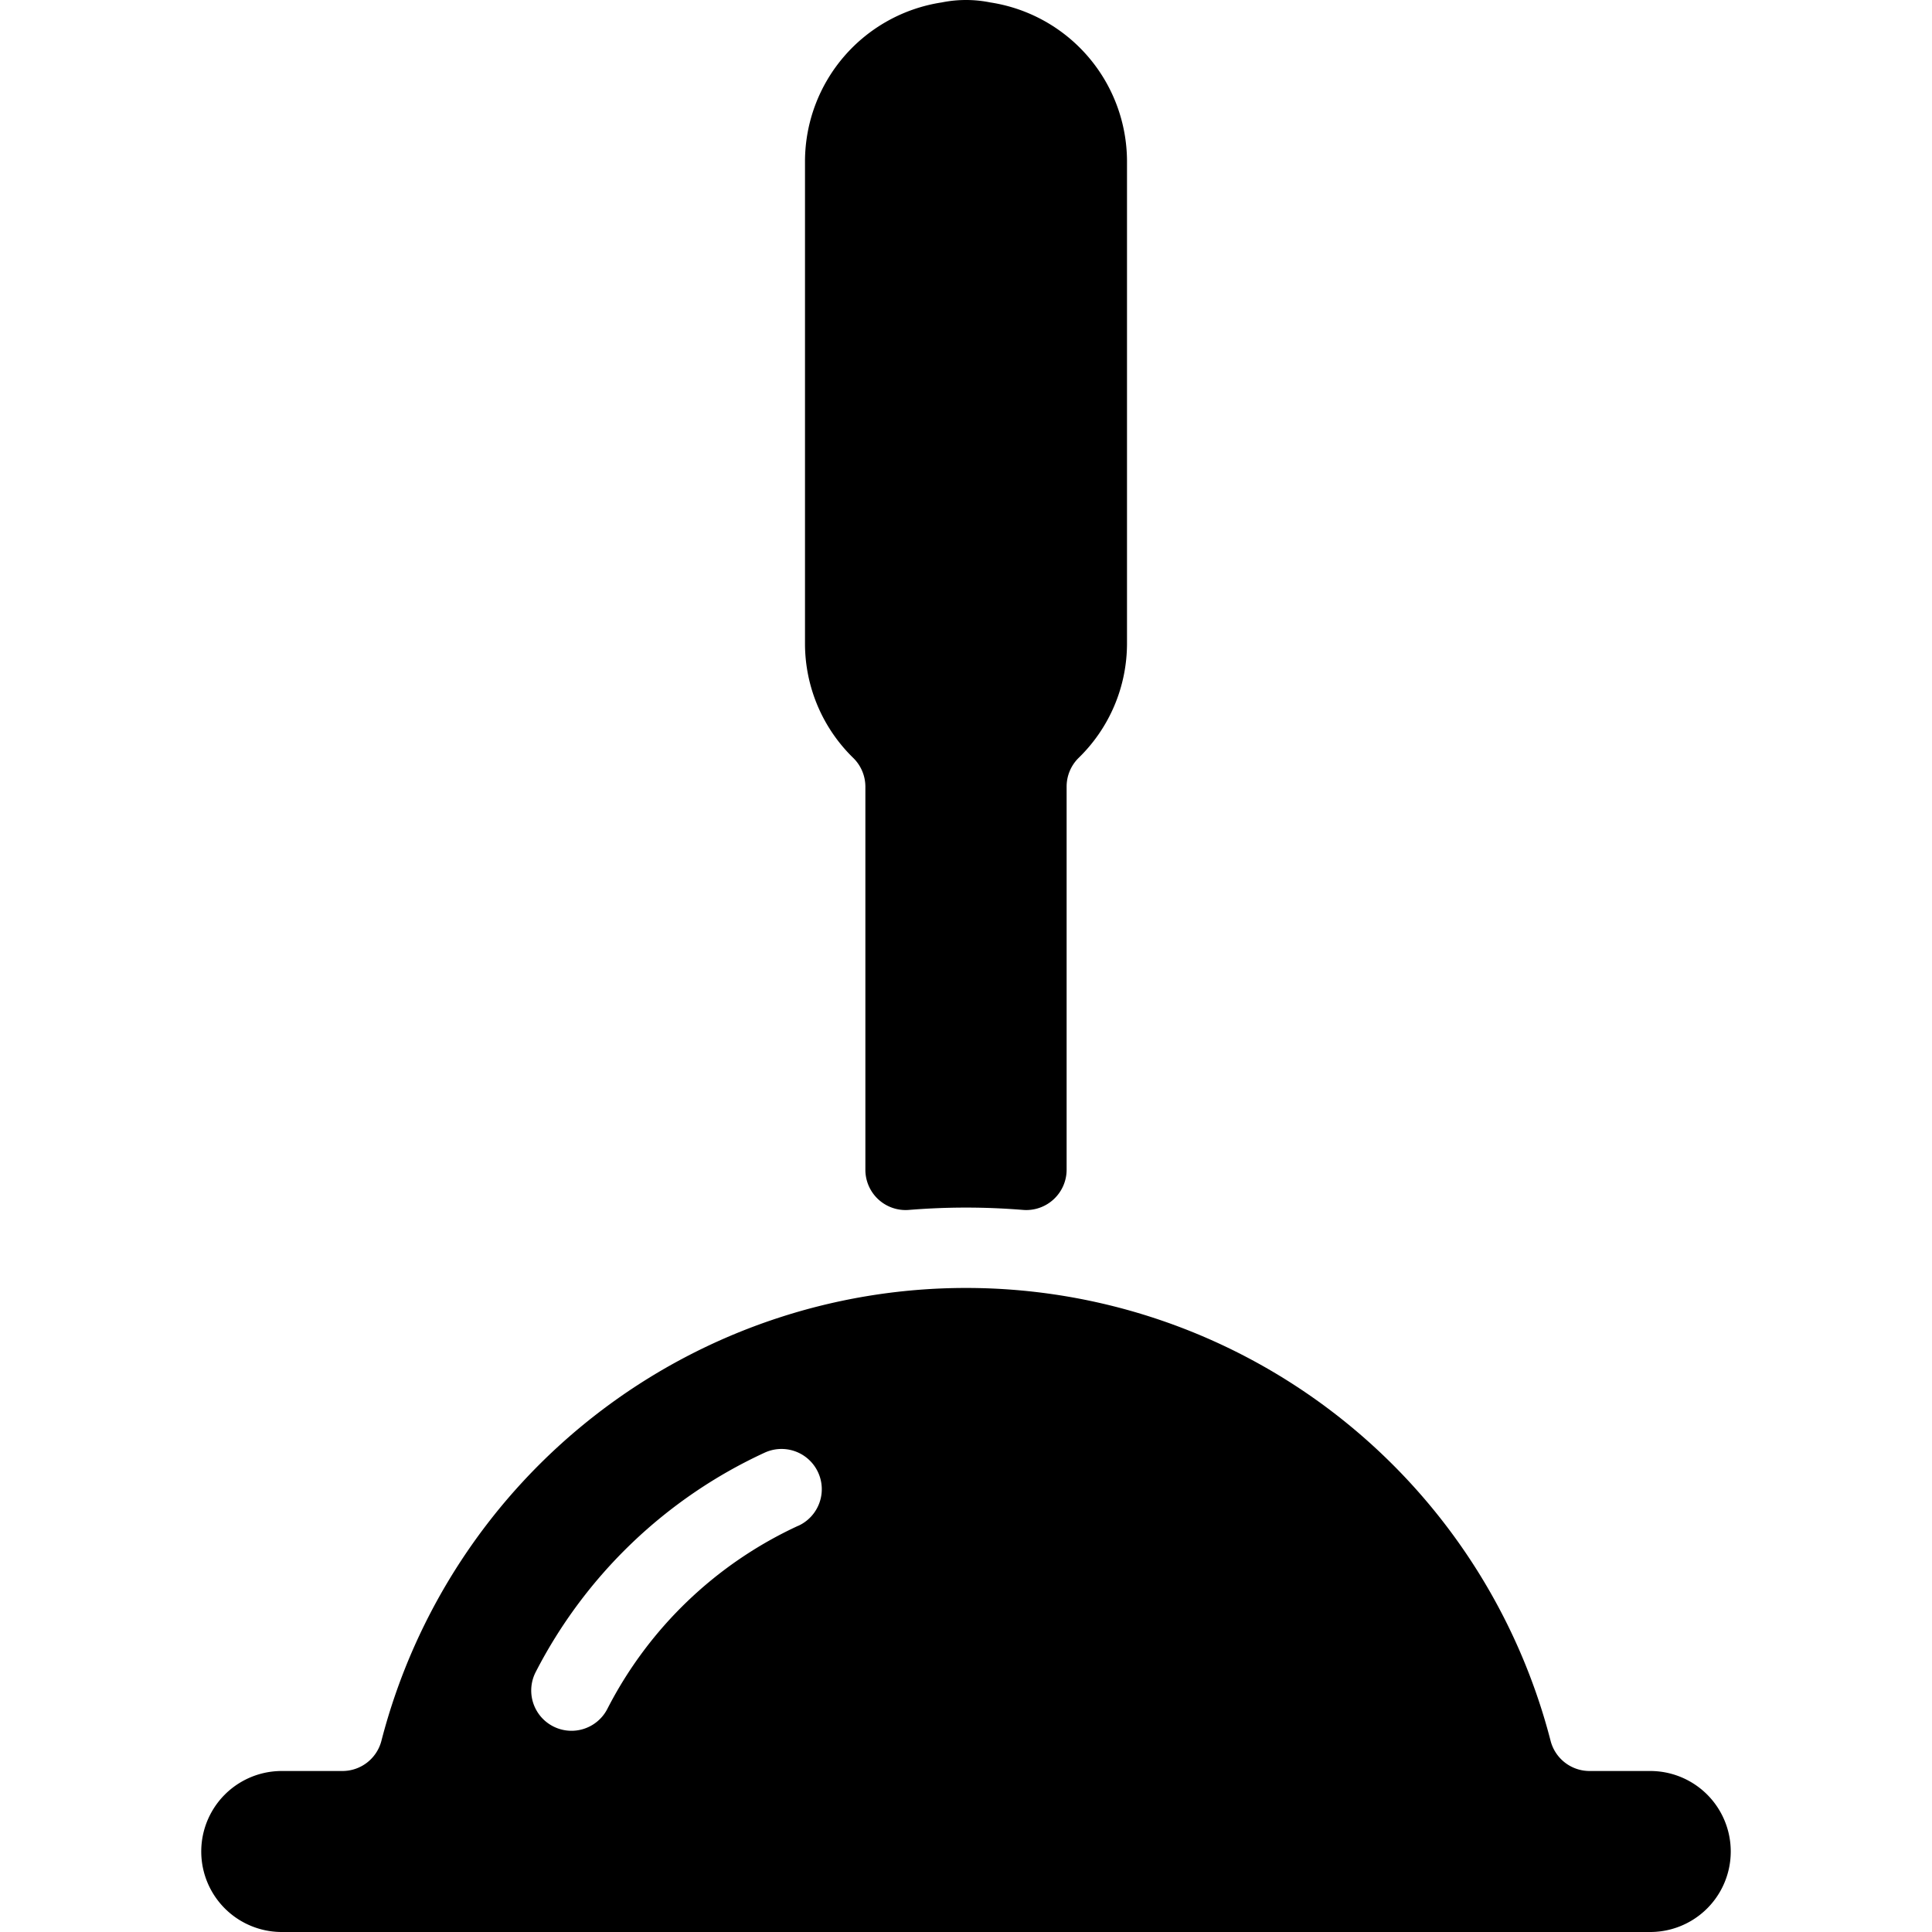 <svg xmlns="http://www.w3.org/2000/svg" viewBox="0 0 24 24"><title>toilet-unclog</title><path d="M10.75,9.771V14.53a.5.5,0,0,0,.541.5c.235-.019.472-.029.709-.029s.474.01.709.029a.5.5,0,0,0,.38-.132.5.5,0,0,0,.161-.367V9.771a.5.5,0,0,1,.148-.355A1.983,1.983,0,0,0,14,8V2A2,2,0,0,0,12.3.03a1.515,1.515,0,0,0-.6,0A2,2,0,0,0,10,2V8a1.983,1.983,0,0,0,.6,1.416A.5.5,0,0,1,10.75,9.771Z"/><path d="M20.5,22h-.754a.5.5,0,0,1-.484-.375,7.5,7.5,0,0,0-14.524,0A.5.5,0,0,1,4.253,22H3.5a1,1,0,0,0,0,2h17a1,1,0,0,0,0-2ZM9.915,18.954a5.031,5.031,0,0,0-2.37,2.274.5.5,0,0,1-.891-.456A6.042,6.042,0,0,1,9.5,18.045a.5.5,0,1,1,.417.909Z"/></svg>